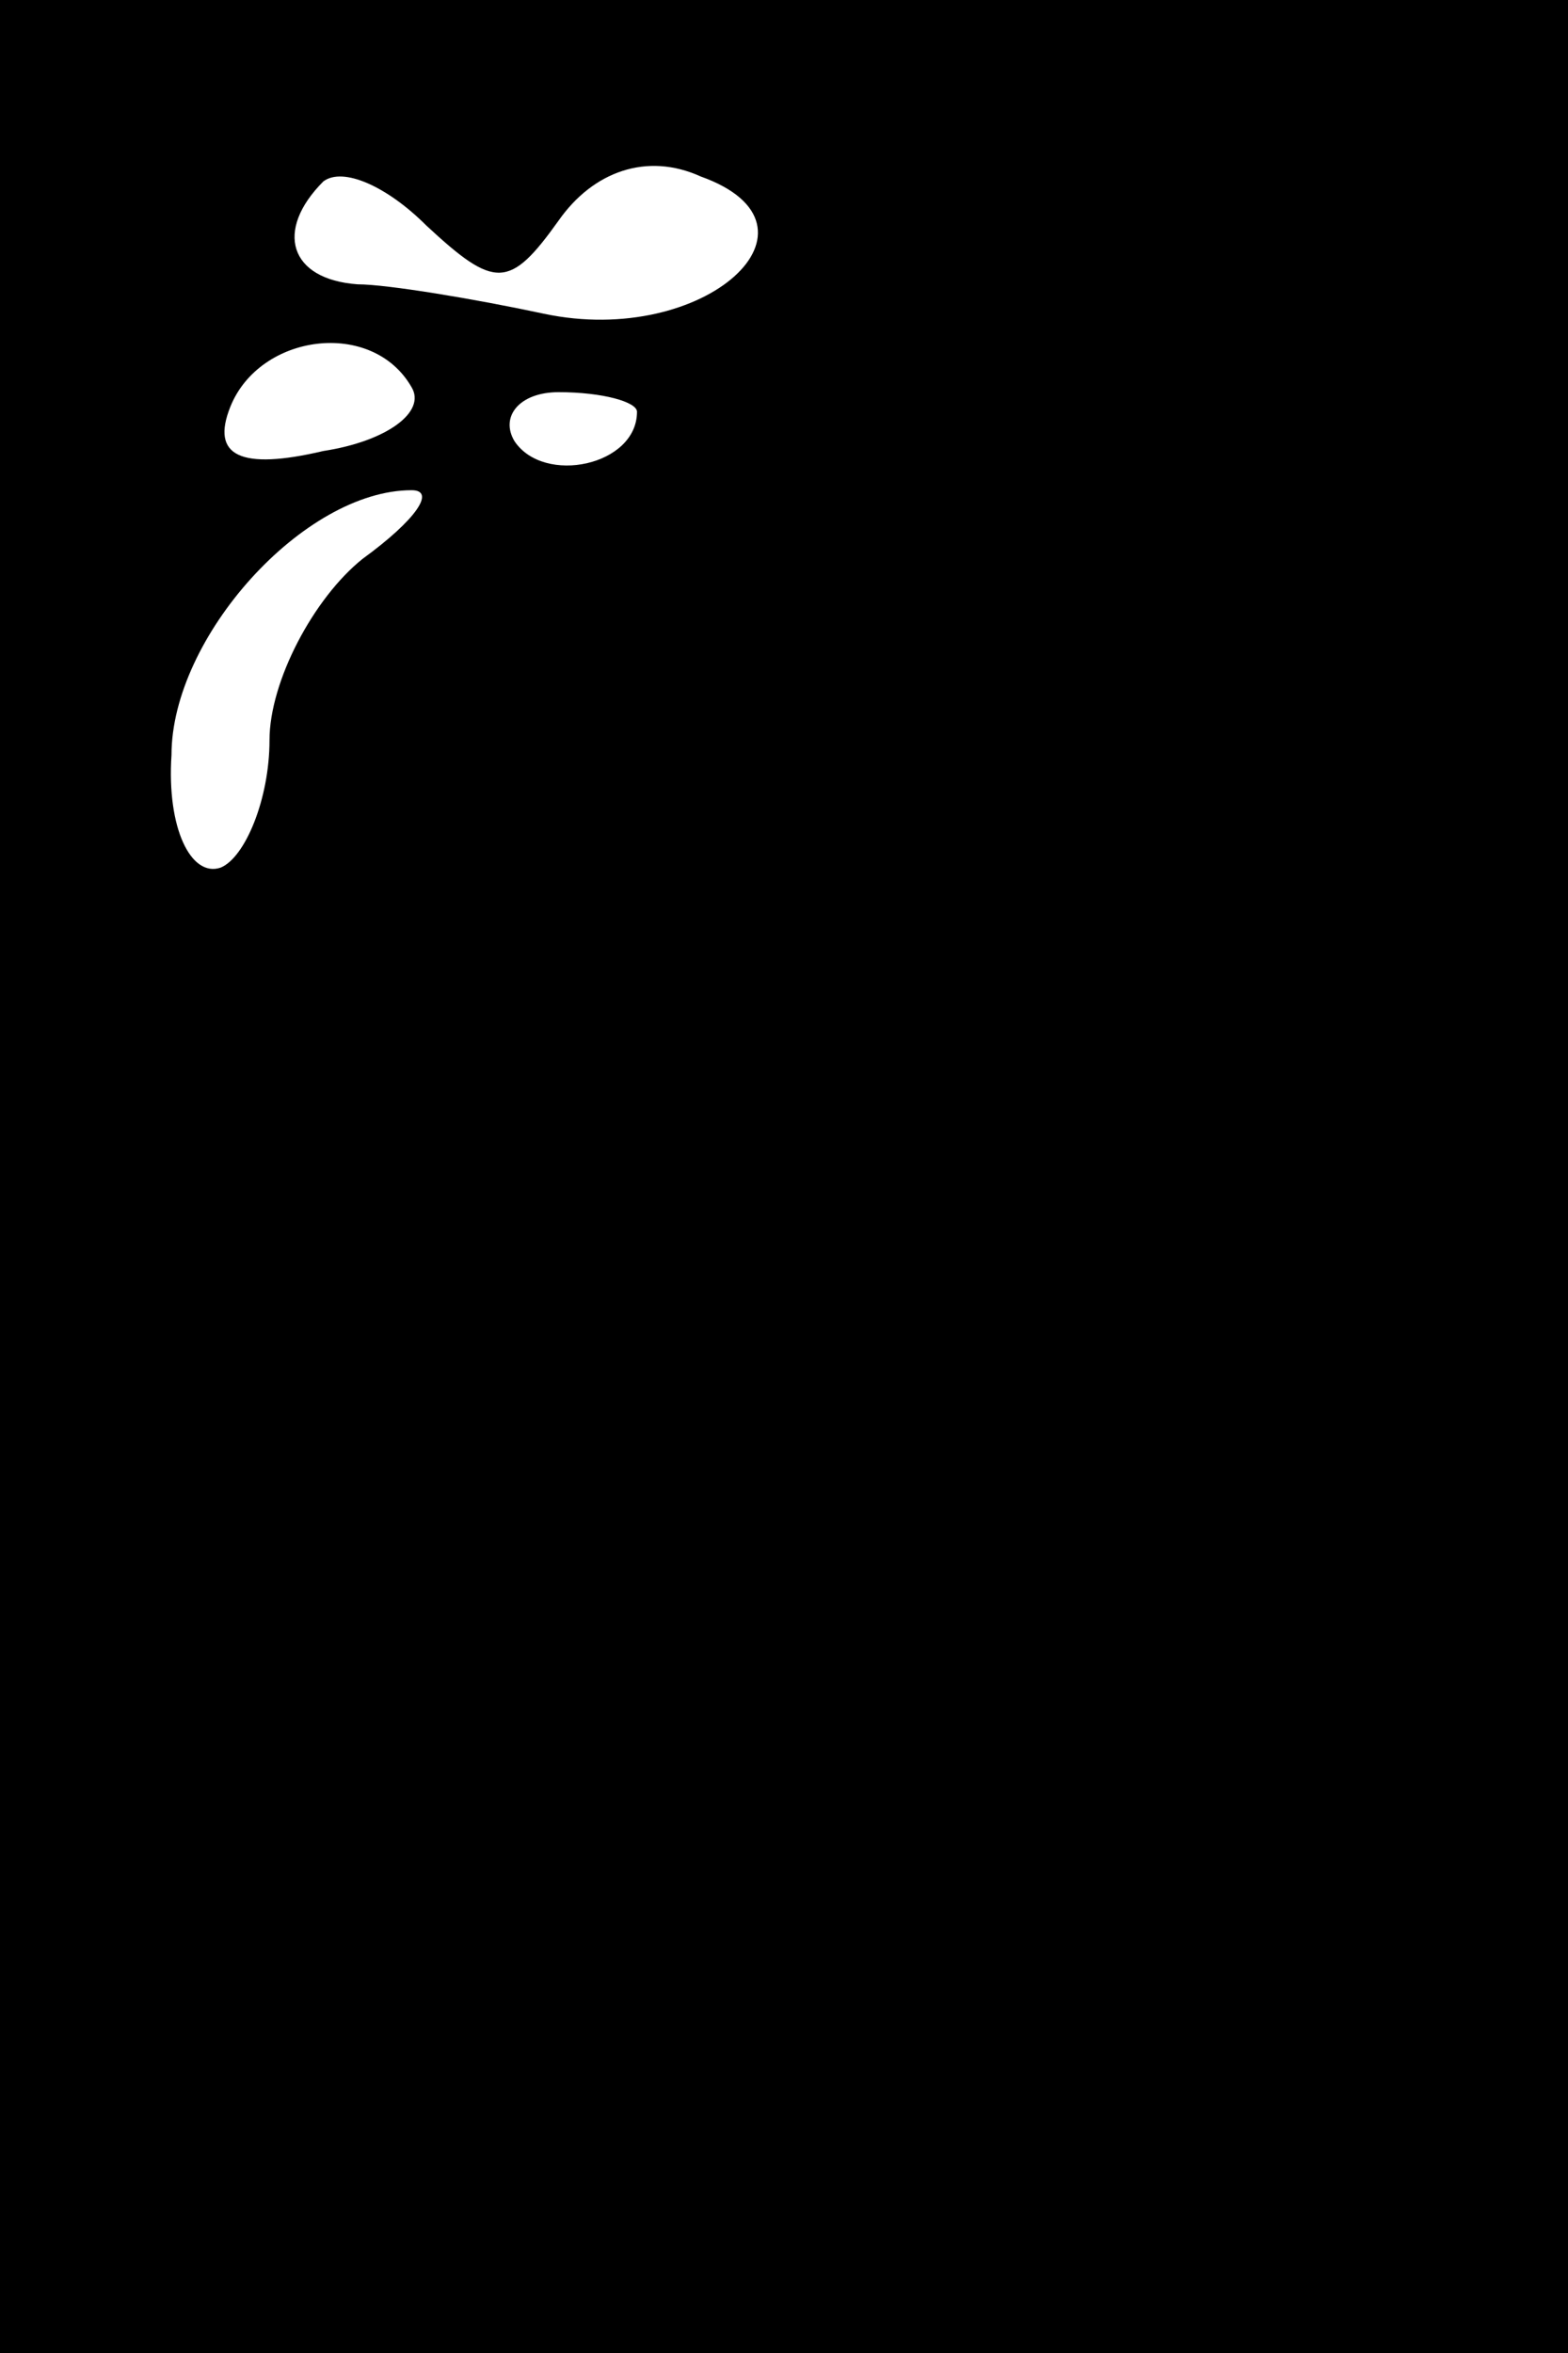 <?xml version="1.0" standalone="no"?>
<!DOCTYPE svg PUBLIC "-//W3C//DTD SVG 20010904//EN"
 "http://www.w3.org/TR/2001/REC-SVG-20010904/DTD/svg10.dtd">
<svg version="1.0" xmlns="http://www.w3.org/2000/svg"
 width="32pt" height="48pt" viewBox="0 0 32 48"
 preserveAspectRatio="xMidYMid meet">
<rect x="0" y="0" width="32" height="48" fill="#808080" stroke="none"/>
<g transform="translate(0,48) scale(0.1,-0.1)"
fill="#000000" stroke="none">
<path fill="#000000" stroke="none" d="M0 240 l0 -240 160 0 160 0 0 240 0
240 -160 0 -160 0 0 -240z"/>
<path fill="#ffffff" stroke="none" d="M114 435 c7 10 18 14 29 9 28 -10 1
-35 -32 -28 -14 3 -32 6 -38 6 -14 1 -17 11 -7 21 4 3 13 -1 21 -9 14 -13 17
-13 27 1z"/>
<path fill="#ffffff" stroke="none" d="M84 401 c3 -5 -5 -11 -18 -13 -17 -4
-23 -1 -19 9 6 15 29 18 37 4z"/>
<path fill="#ffffff" stroke="none" d="M130 396 c0 -11 -19 -15 -25 -6 -3 5 1
10 9 10 9 0 16 -2 16 -4z"/>
<path fill="#ffffff" stroke="none" d="M74 366 c-10 -8 -19 -25 -19 -37 0 -12
-5 -24 -10 -26 -6 -2 -11 8 -10 23 0 24 27 54 49 54 5 0 1 -6 -10 -14z"/>
</g>
</svg>

